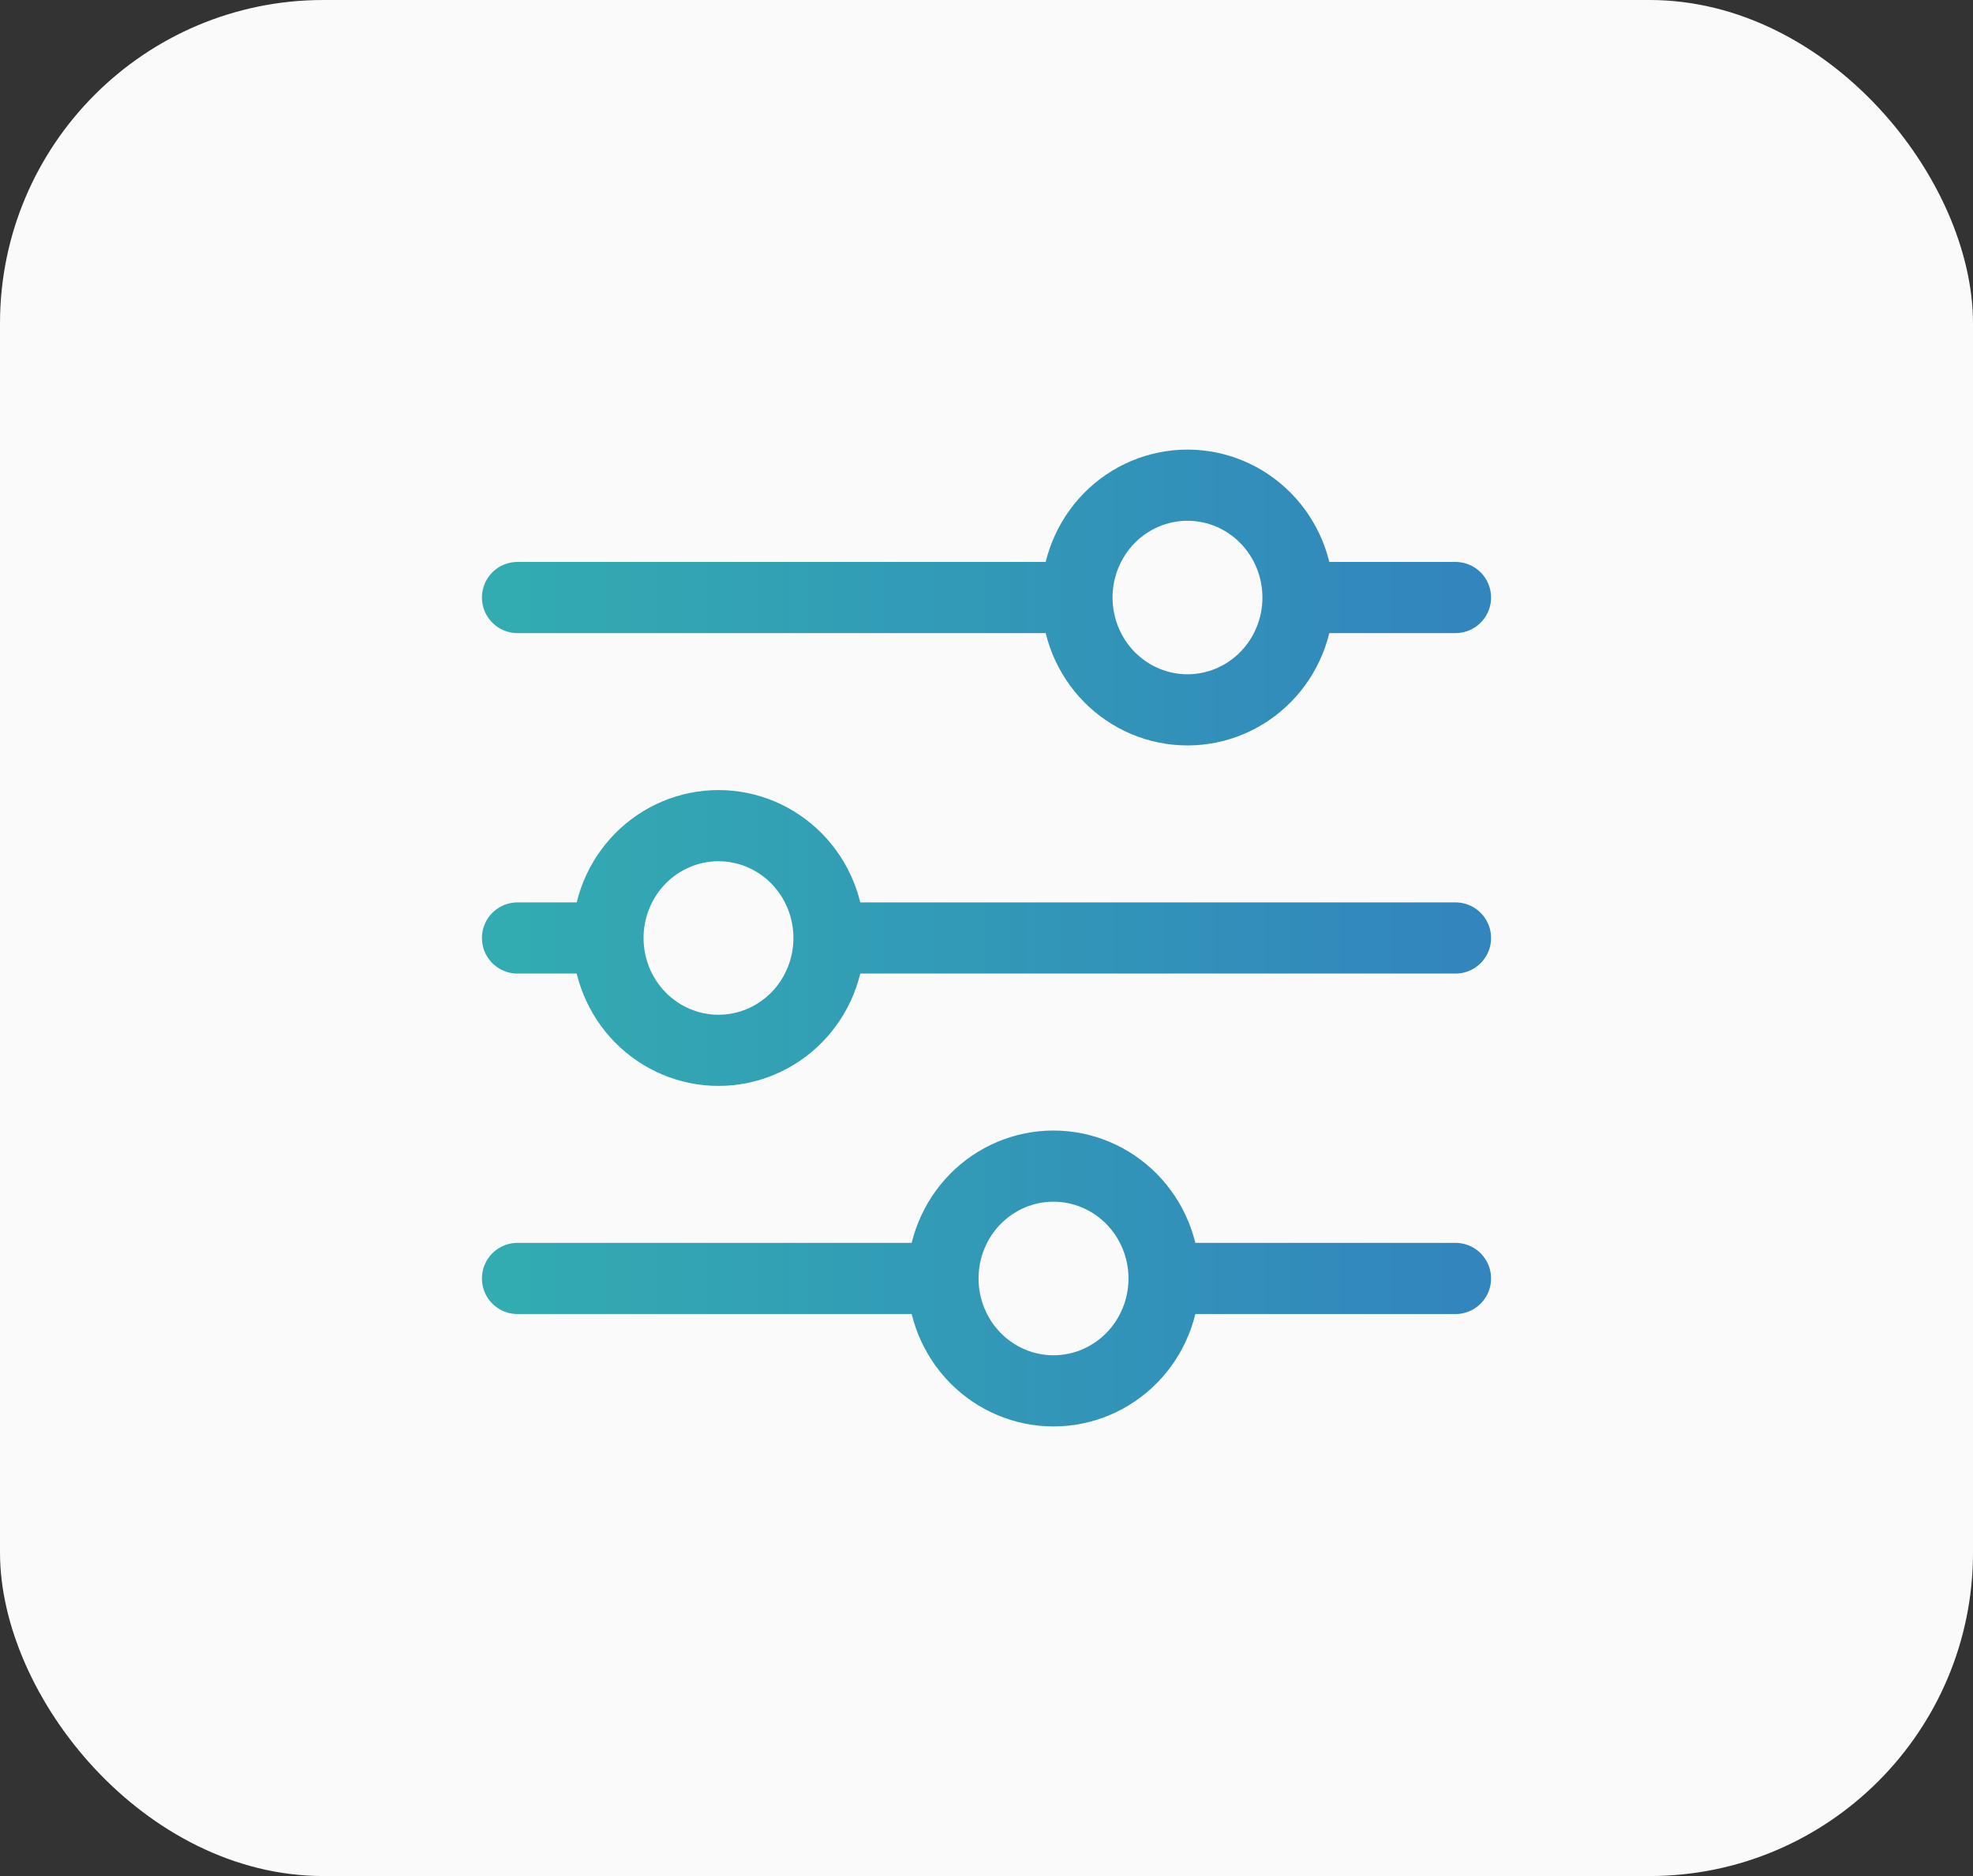 <svg width="61" height="58" viewBox="0 0 61 58" fill="none" xmlns="http://www.w3.org/2000/svg">
<rect x="0" y="0" width="61" height="58" fill="#333333" stroke="none"/>
<rect width="61" height="58" rx="10" fill="#FAFAFA"/>
<path d="M45 28.999H25.633M18.797 28.999H16M18.797 28.999C18.797 28.078 19.157 27.195 19.797 26.543C20.438 25.892 21.308 25.526 22.214 25.526C23.12 25.526 23.989 25.892 24.63 26.543C25.271 27.195 25.631 28.078 25.631 28.999C25.631 29.92 25.271 30.804 24.63 31.455C23.989 32.106 23.12 32.472 22.214 32.472C21.308 32.472 20.438 32.106 19.797 31.455C19.157 30.804 18.797 29.92 18.797 28.999ZM45 39.525H35.99M35.99 39.525C35.99 40.447 35.629 41.331 34.988 41.983C34.347 42.634 33.477 43 32.571 43C31.664 43 30.795 42.633 30.154 41.981C29.514 41.33 29.154 40.446 29.154 39.525M35.99 39.525C35.99 38.604 35.629 37.721 34.988 37.07C34.347 36.418 33.477 36.052 32.571 36.052C31.664 36.052 30.795 36.418 30.154 37.069C29.514 37.721 29.154 38.604 29.154 39.525M29.154 39.525H16M45 18.473H40.133M33.297 18.473H16M33.297 18.473C33.297 17.552 33.657 16.669 34.297 16.017C34.938 15.366 35.807 15 36.714 15C37.163 15 37.607 15.09 38.022 15.264C38.436 15.439 38.813 15.695 39.13 16.017C39.448 16.34 39.699 16.723 39.871 17.144C40.043 17.565 40.131 18.017 40.131 18.473C40.131 18.929 40.043 19.381 39.871 19.802C39.699 20.224 39.448 20.607 39.13 20.929C38.813 21.252 38.436 21.507 38.022 21.682C37.607 21.856 37.163 21.946 36.714 21.946C35.807 21.946 34.938 21.58 34.297 20.929C33.657 20.278 33.297 19.394 33.297 18.473Z" stroke="url(#paint0_linear_580_3367)" stroke-width="2.2" stroke-miterlimit="10" stroke-linecap="round"/>
<defs>
<linearGradient id="paint0_linear_580_3367" x1="16" y1="29" x2="45" y2="29" gradientUnits="userSpaceOnUse">
<stop stop-color="#32ABB1"/>
<stop offset="1" stop-color="#3286BD"/>
</linearGradient>
</defs>
</svg>
